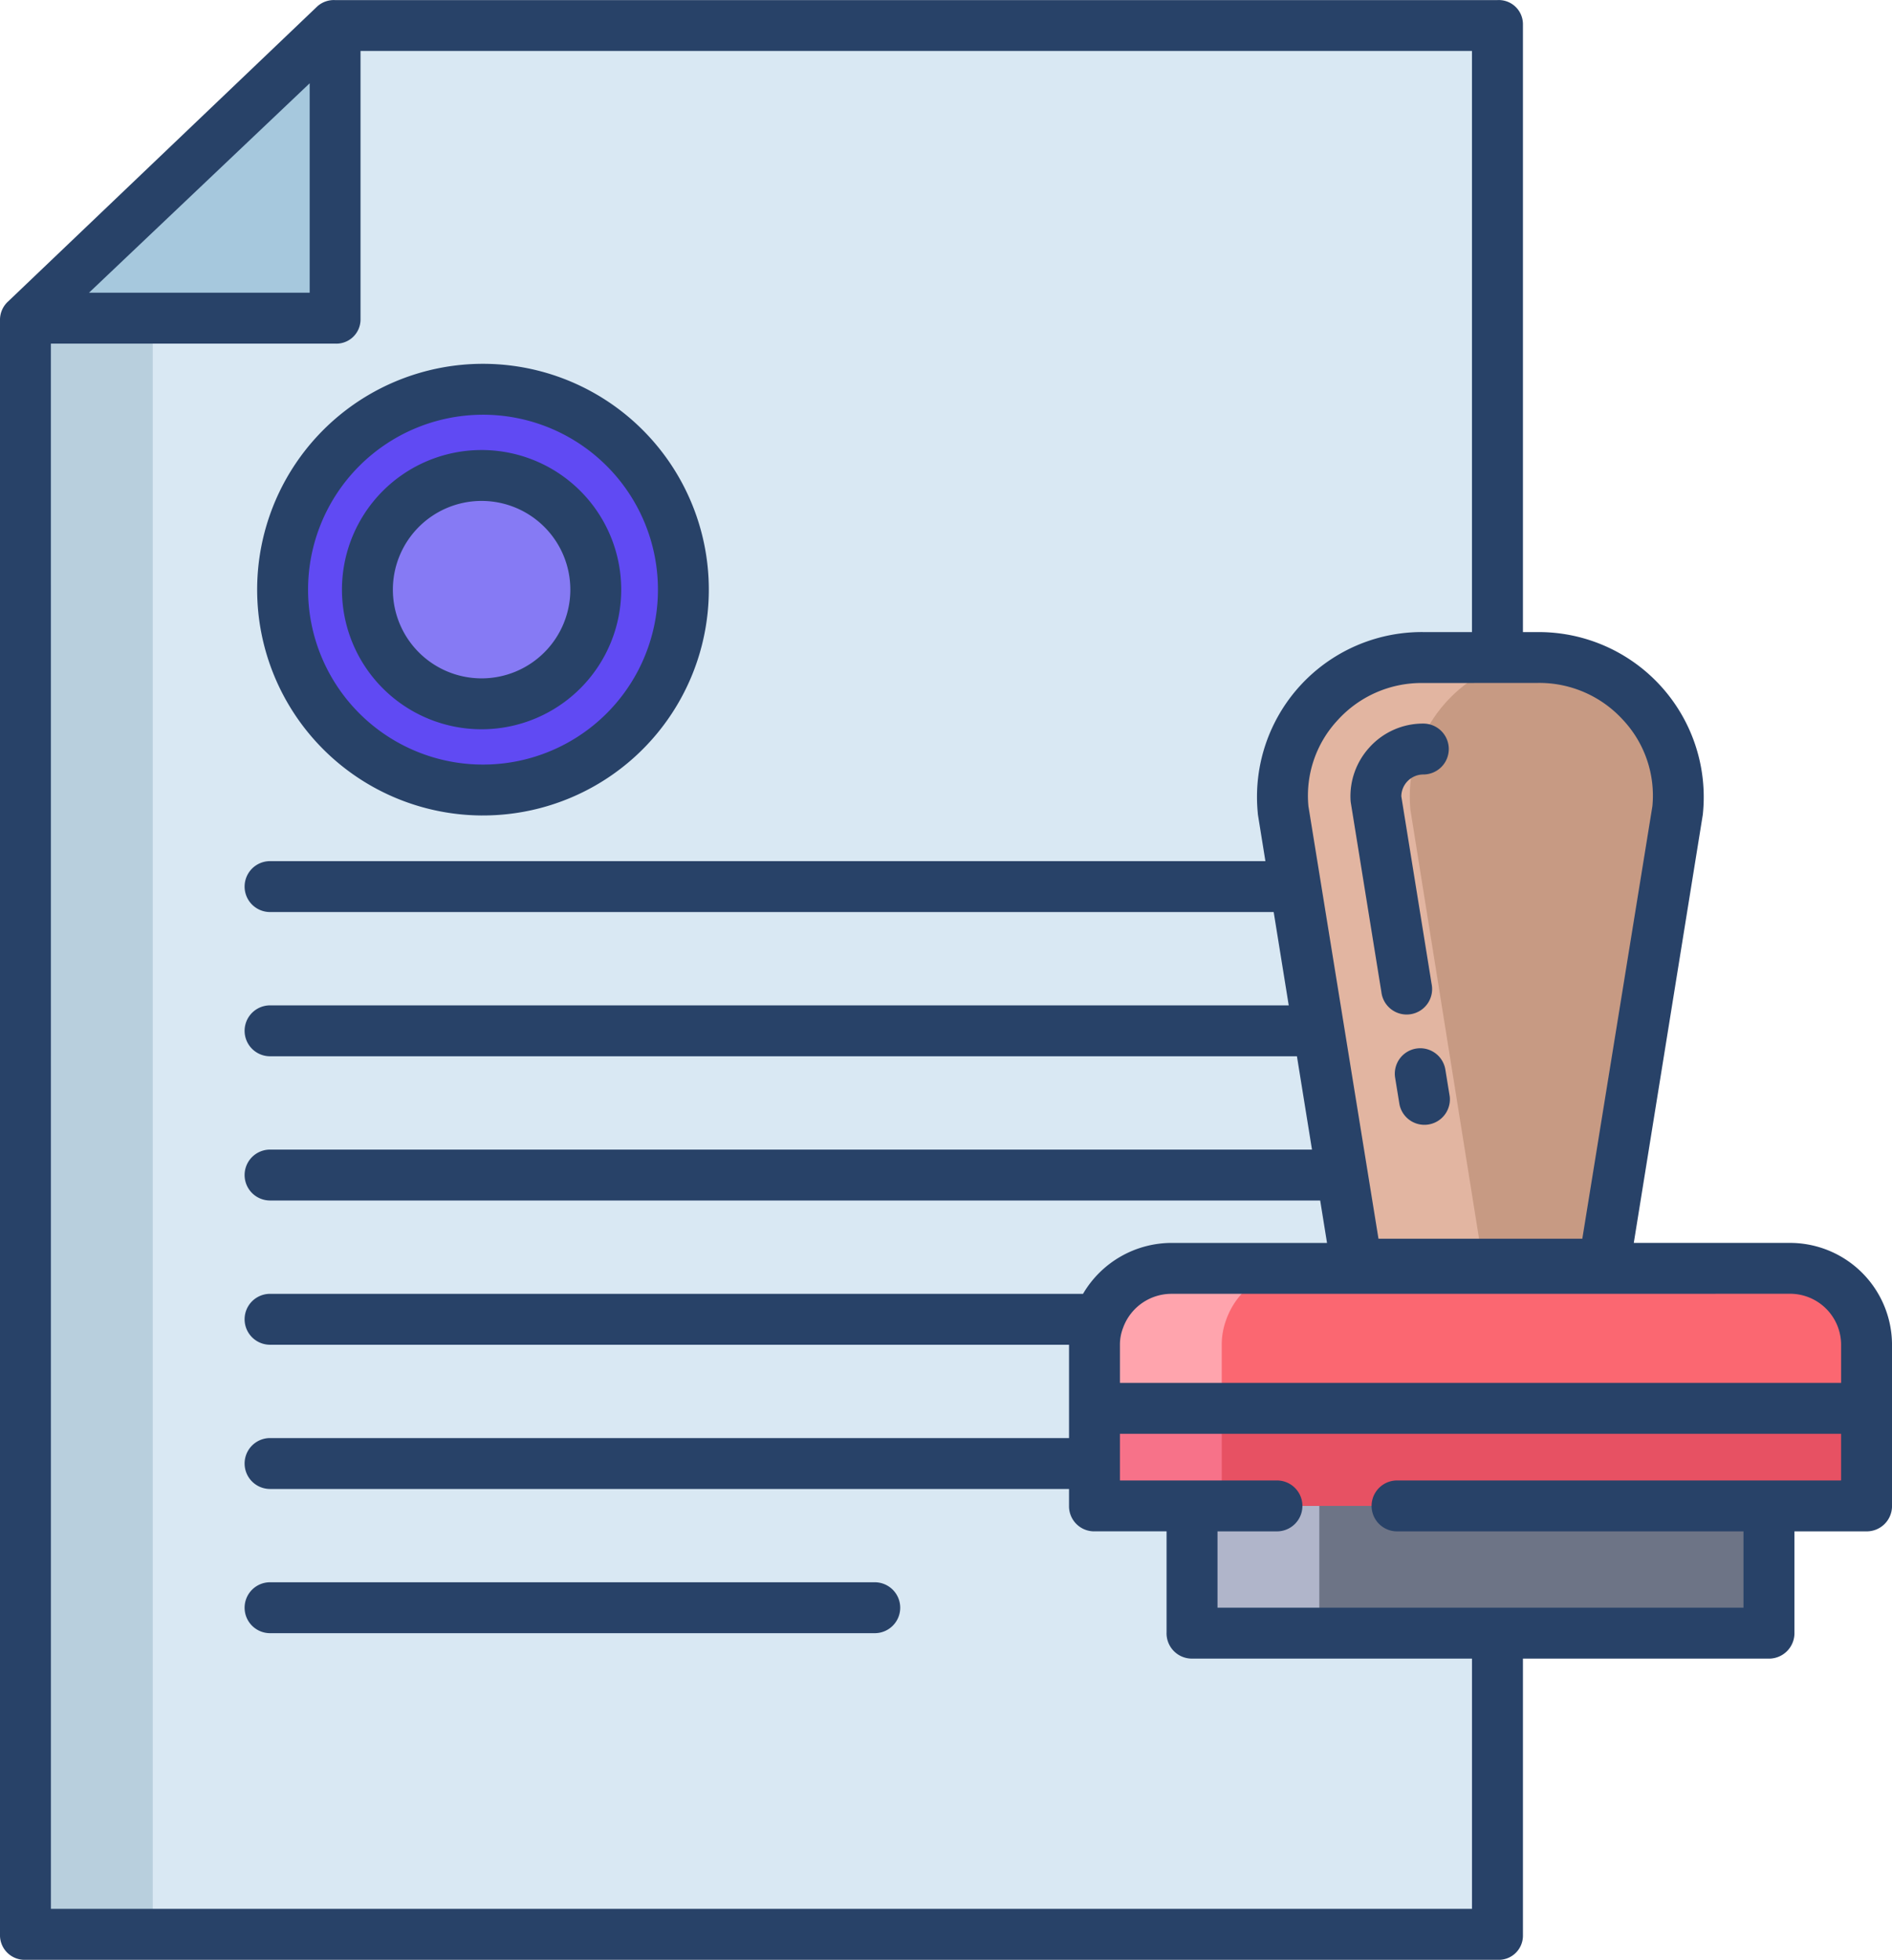 <svg xmlns="http://www.w3.org/2000/svg" width="146.94" height="152.214" viewBox="0 0 146.94 152.214"><defs><style>.a{fill:#d9e8f3;}.b{fill:#604af3;}.c{fill:#867af4;}.d{fill:#b3d1e7;}.e{fill:#c79a83;}.f{fill:#6d7486;}.g{fill:#b8cfdd;}.h{fill:#a6c8dd;}.i{fill:#e2b5a1;}.j{fill:#b0b5ca;}.k{fill:#e75163;}.l{fill:#f77289;}.m{fill:#fb6771;}.n{fill:#ffa4ad;}.o{fill:#284268;}</style></defs><g transform="translate(-33 -24.993)"><path class="a" d="M63.044,31,39,53.861v125.4H153.323V31Z" transform="translate(-4.023 -4.028)"/><path class="b" d="M115.1,116.76A15.562,15.562,0,1,1,99.62,132.323,15.563,15.563,0,0,1,115.1,116.76Z" transform="translate(-44.671 -61.533)"/><path class="c" d="M128.509,137.08a8.867,8.867,0,1,1-8.9,8.869A8.867,8.867,0,0,1,128.509,137.08Z" transform="translate(-58.075 -75.159)"/><path class="d" d="M63.158,30.58v23H39.17v-.043Z" transform="translate(-4.137 -3.747)"/><path class="e" d="M355.134,179.57a10.932,10.932,0,0,1,10.879,11.986l-5.719,35.757H341.1l-5.719-35.757a10.934,10.934,0,0,1,10.882-11.986Z" transform="translate(-202.721 -103.65)"/><path class="f" d="M314,379h44.807v10.213H314Z" transform="translate(-188.421 -237.375)"/><path class="g" d="M39,81.264v125.4h9.884V71.866Z" transform="translate(-4.023 -31.43)"/><path class="h" d="M63.158,30.58v23H39.17v-.043Z" transform="translate(-4.137 -3.747)"/><path class="i" d="M345.261,191.556a10.933,10.933,0,0,1,10.378-11.972c-.167-.008-.335-.014-.5-.014h-8.876a10.934,10.934,0,0,0-10.882,11.986l5.694,35.6h9.884Z" transform="translate(-202.721 -103.65)"/><path class="j" d="M314,380h9.884v9.884H314Z" transform="translate(-188.421 -238.046)"/><path class="k" d="M291,356h59.962v7.907H291Z" transform="translate(-172.999 -221.953)"/><path class="l" d="M291,357h9.884v7.578H291Z" transform="translate(-172.999 -222.623)"/><path class="m" d="M344.913,324H297.032a5.989,5.989,0,0,0-5.683,3.983,5.566,5.566,0,0,0-.349,1.891v5h59.962v-5A5.96,5.96,0,0,0,344.913,324Z" transform="translate(-172.999 -200.495)"/><path class="n" d="M297.032,324a5.989,5.989,0,0,0-5.683,3.983,5.566,5.566,0,0,0-.349,1.891v5h9.884v-5a5.565,5.565,0,0,1,.349-1.891A5.989,5.989,0,0,1,306.916,324Z" transform="translate(-172.999 -200.495)"/><g transform="translate(33 24.993)"><path class="o" d="M35.033,177.207H149.284a1.878,1.878,0,0,0,1.993-1.838V153.815h19.175a1.979,1.979,0,0,0,1.911-2.043v-7.841h5.545a1.965,1.965,0,0,0,2.033-1.9V129.379a7.926,7.926,0,0,0-8.026-7.851H159.886l5.358-33.247c.007-.042.012-.113.016-.154a12.816,12.816,0,0,0-12.846-14.041h-1.137V26.834A1.878,1.878,0,0,0,149.284,25H59.021a1.916,1.916,0,0,0-1.367.479L33.638,48.4A1.928,1.928,0,0,0,33,49.79V175.368a1.912,1.912,0,0,0,2.033,1.838Zm140.954-37.229H141.5a1.977,1.977,0,0,0,0,3.954h26.906v5.93H127.556v-5.93h4.617a1.977,1.977,0,1,0,0-3.954H119.978v-3.624h56.009Zm-4.072-14.5a3.969,3.969,0,0,1,4.072,3.9V132.4H119.978v-3.021a3.619,3.619,0,0,1,.24-1.243,4,4,0,0,1,3.815-2.654Zm-19.5-47.443a8.784,8.784,0,0,1,6.628,2.866,8.6,8.6,0,0,1,2.288,6.709L155.889,121.2H140.058l-5.44-33.585a8.6,8.6,0,0,1,2.291-6.711,8.786,8.786,0,0,1,6.628-2.863ZM57.051,31.461V47.728H39.912Zm-20.1,20.22H59.021A1.878,1.878,0,0,0,61,49.833V28.949h86.319V74.085h-3.786a12.8,12.8,0,0,0-12.849,14.046c0,.042.009.126.016.167l.576,3.578H53.974a1.977,1.977,0,0,0,0,3.954h77.945l1.169,7.248H53.974a1.977,1.977,0,1,0,0,3.954h79.751l1.169,7.248H53.974a1.977,1.977,0,1,0,0,3.954h81.557l.531,3.295H124.034a7.986,7.986,0,0,0-6.922,3.954H53.974a1.977,1.977,0,1,0,0,3.954h62.051v7.248H53.974a1.977,1.977,0,1,0,0,3.954h62.051v1.39a1.951,1.951,0,0,0,2.016,1.9H123.6v7.841a1.966,1.966,0,0,0,1.894,2.043h21.827v19.438H36.954Z" transform="translate(-33 -24.993)"/><path class="o" d="M139.6,398H92.637a1.977,1.977,0,0,0,0,3.954H139.6a1.977,1.977,0,0,0,0-3.954Z" transform="translate(-71.663 -275.108)"/><path class="o" d="M111.081,145.836A17.539,17.539,0,1,0,93.62,128.3a17.539,17.539,0,0,0,17.461,17.537Zm0-31.124A13.586,13.586,0,1,1,97.574,128.3a13.586,13.586,0,0,1,13.508-13.587Z" transform="translate(-73.648 -82.501)"/><path class="o" d="M124.486,152.769a10.844,10.844,0,1,0-10.876-10.843A10.844,10.844,0,0,0,124.486,152.769Zm0-17.735a6.891,6.891,0,1,1-6.922,6.892A6.891,6.891,0,0,1,124.486,135.034Z" transform="translate(-87.052 -96.128)"/><path class="o" d="M363.458,272.135a1.977,1.977,0,0,0-1.634,2.268l.336,2.066a1.977,1.977,0,0,0,3.9-.635l-.336-2.066A1.977,1.977,0,0,0,363.458,272.135Z" transform="translate(-253.472 -190.694)"/><path class="o" d="M352.8,197.426a5.622,5.622,0,0,0-1.463,4.092,1.884,1.884,0,0,0,.023.212l2.372,14.694a1.977,1.977,0,1,0,3.9-.63l-2.352-14.57a1.712,1.712,0,0,1,1.709-1.7,1.977,1.977,0,1,0,0-3.954,5.6,5.6,0,0,0-4.191,1.857Z" transform="translate(-246.448 -139.371)"/></g></g></svg>